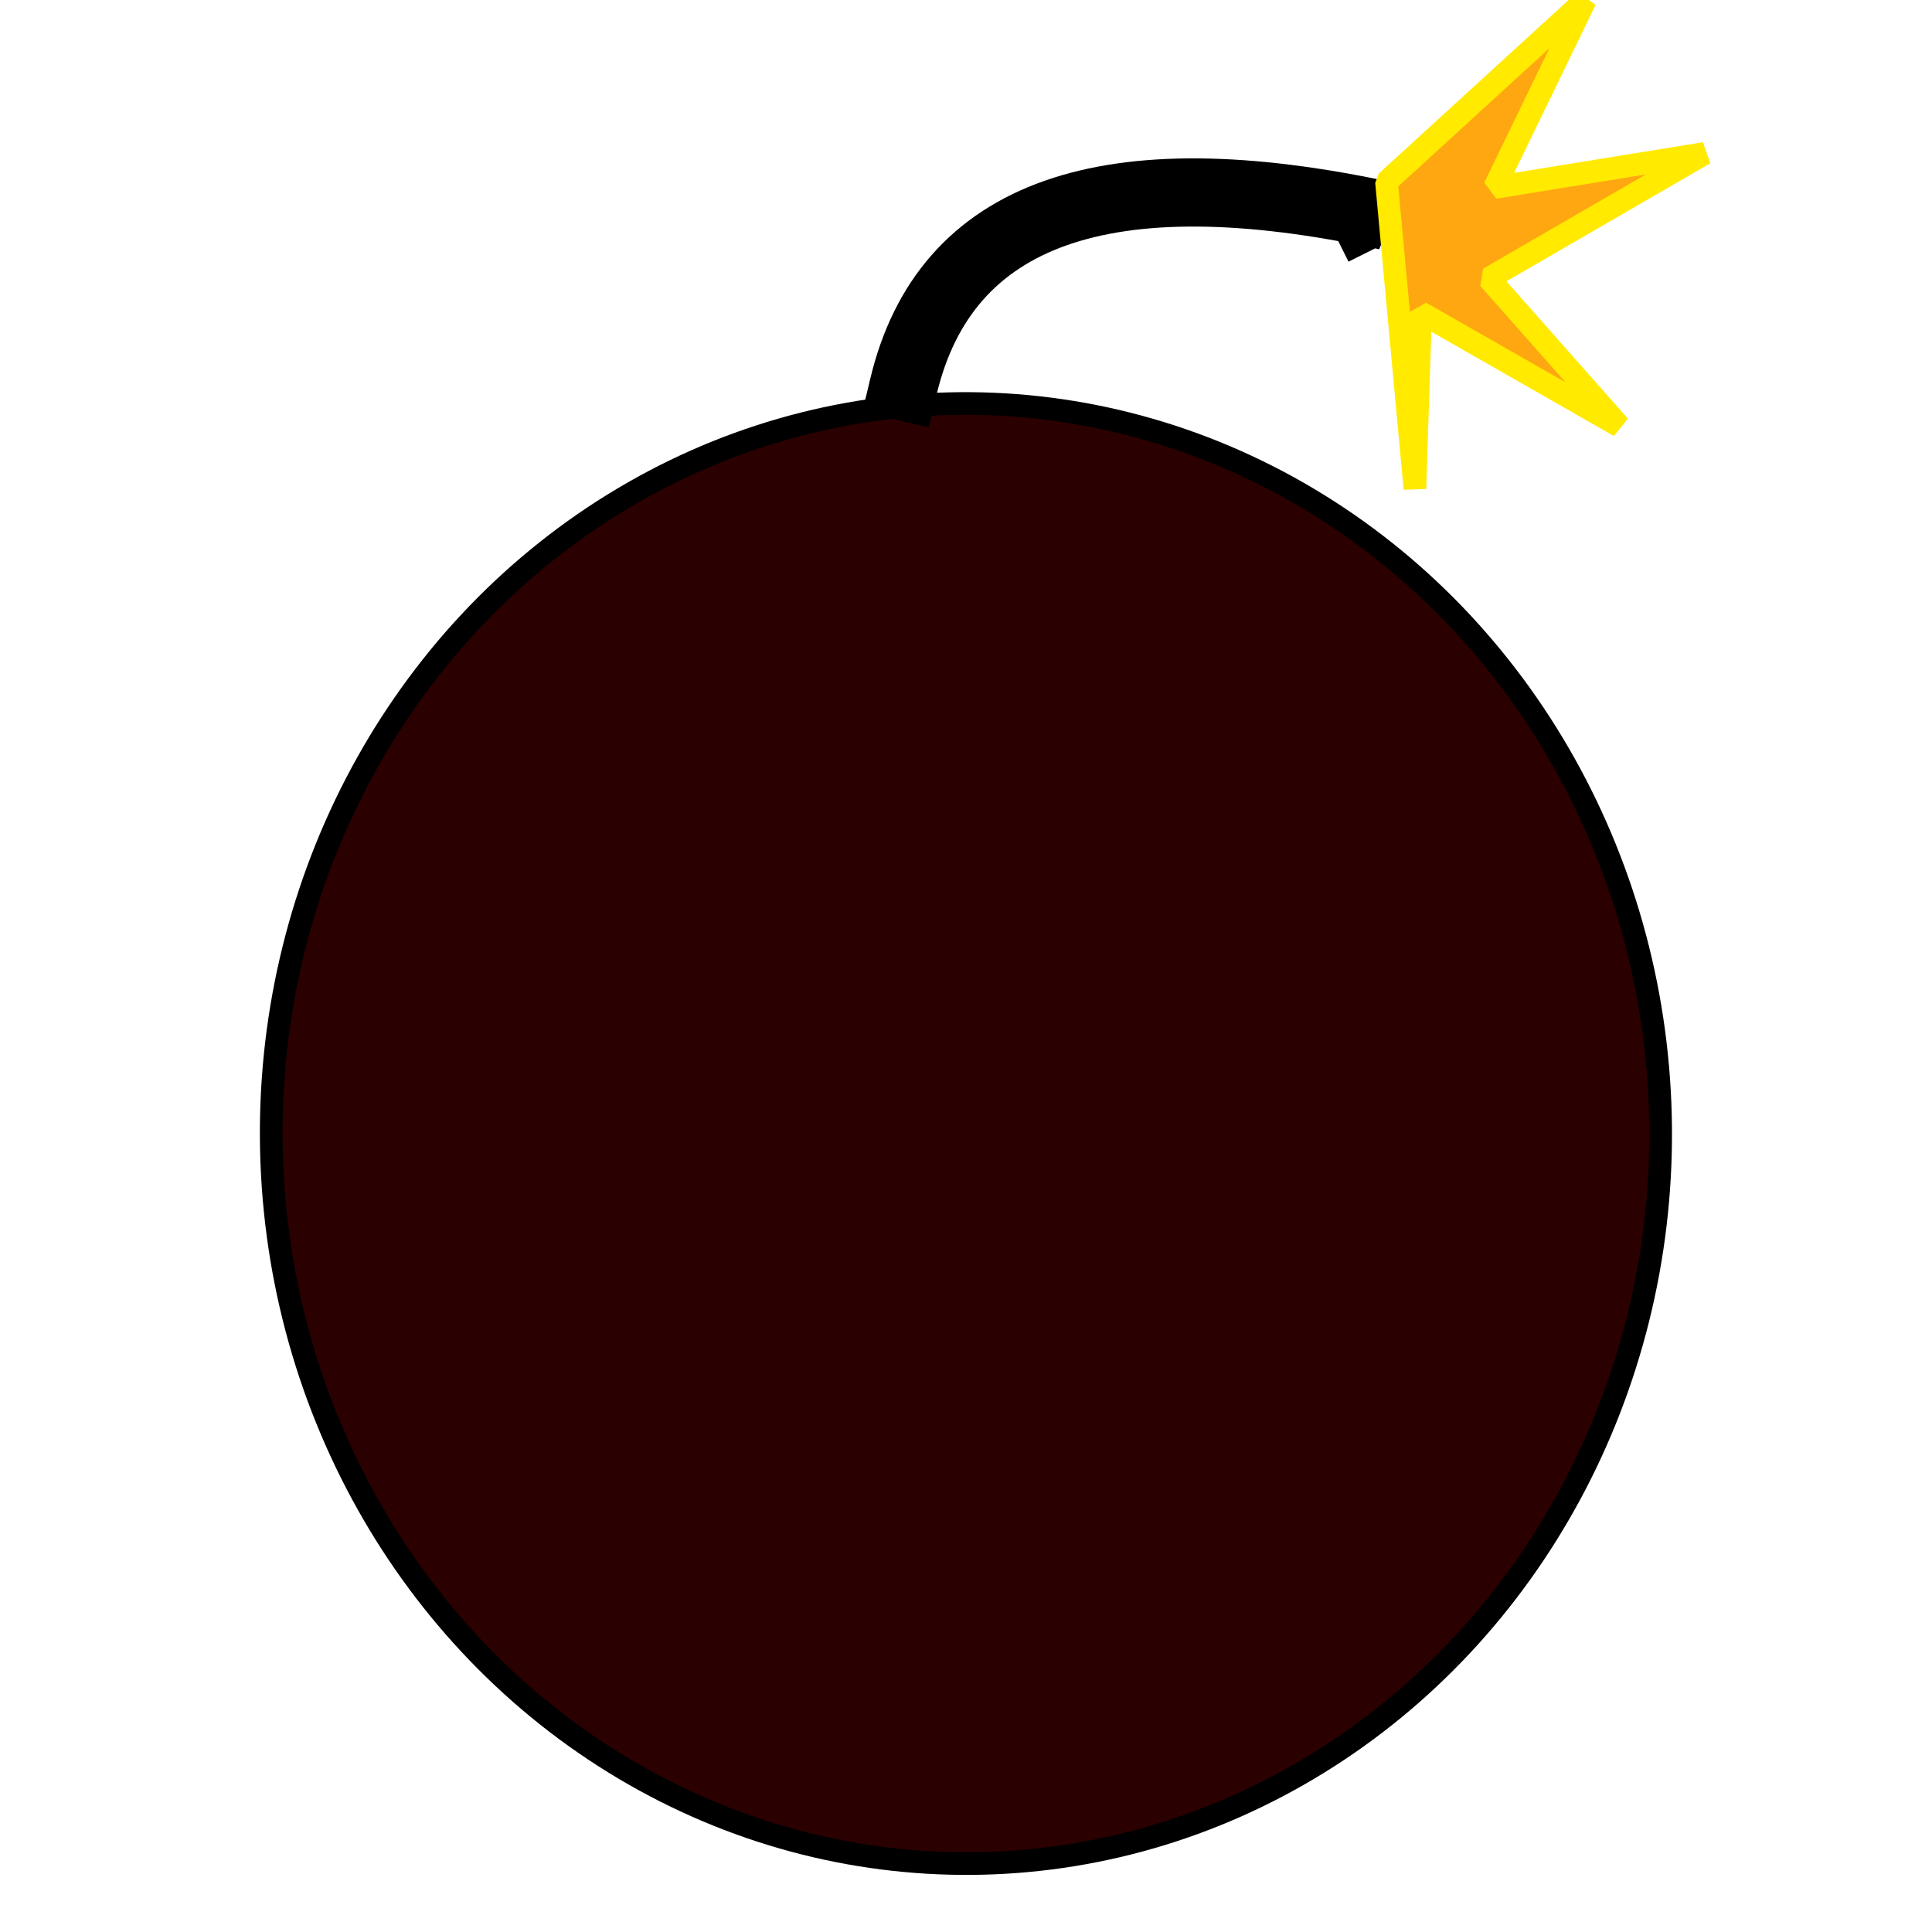 <?xml version="1.0" standalone="no"?>
<!DOCTYPE svg PUBLIC "-//W3C//DTD SVG 20010904//EN" "http://www.w3.org/TR/2001/REC-SVG-20010904/DTD/svg10.dtd">
<!-- Created using Krita: https://krita.org -->
<svg xmlns="http://www.w3.org/2000/svg" 
    xmlns:xlink="http://www.w3.org/1999/xlink"
    xmlns:krita="http://krita.org/namespaces/svg/krita"
    xmlns:sodipodi="http://sodipodi.sourceforge.net/DTD/sodipodi-0.dtd"
    width="61.2pt"
    height="61.2pt"
    viewBox="0 0 61.2 61.2">
<defs/>
<ellipse id="shape0" transform="matrix(1 -0.008 0.008 1 8.407 12.958)" rx="22.006" ry="23.125" cx="22.006" cy="23.125" fill="#2b0000" fill-rule="evenodd" stroke="#000000" stroke-width="0.718" stroke-linecap="square" stroke-linejoin="bevel"/><path id="shape1" transform="translate(28.62, 6.097)" fill="none" stroke="#000000" stroke-width="2.16" stroke-linecap="square" stroke-linejoin="bevel" d="M0 6.143C1.32 0.623 6.42 -1.177 15.3 0.743L14.94 0.563L14.58 0.743" sodipodi:nodetypes="cccc"/><path id="shape2" transform="translate(43.92, 0)" fill="#fea711" fill-rule="evenodd" stroke="#ffea00" stroke-width="0.718" stroke-linecap="square" stroke-linejoin="bevel" d="M0 5.76L6.3 0L3.42 5.94L10.08 4.86L3.24 8.82L7.38 13.5L1.08 9.9L0.9 15.48Z" sodipodi:nodetypes="ccccccccc"/>
</svg>
